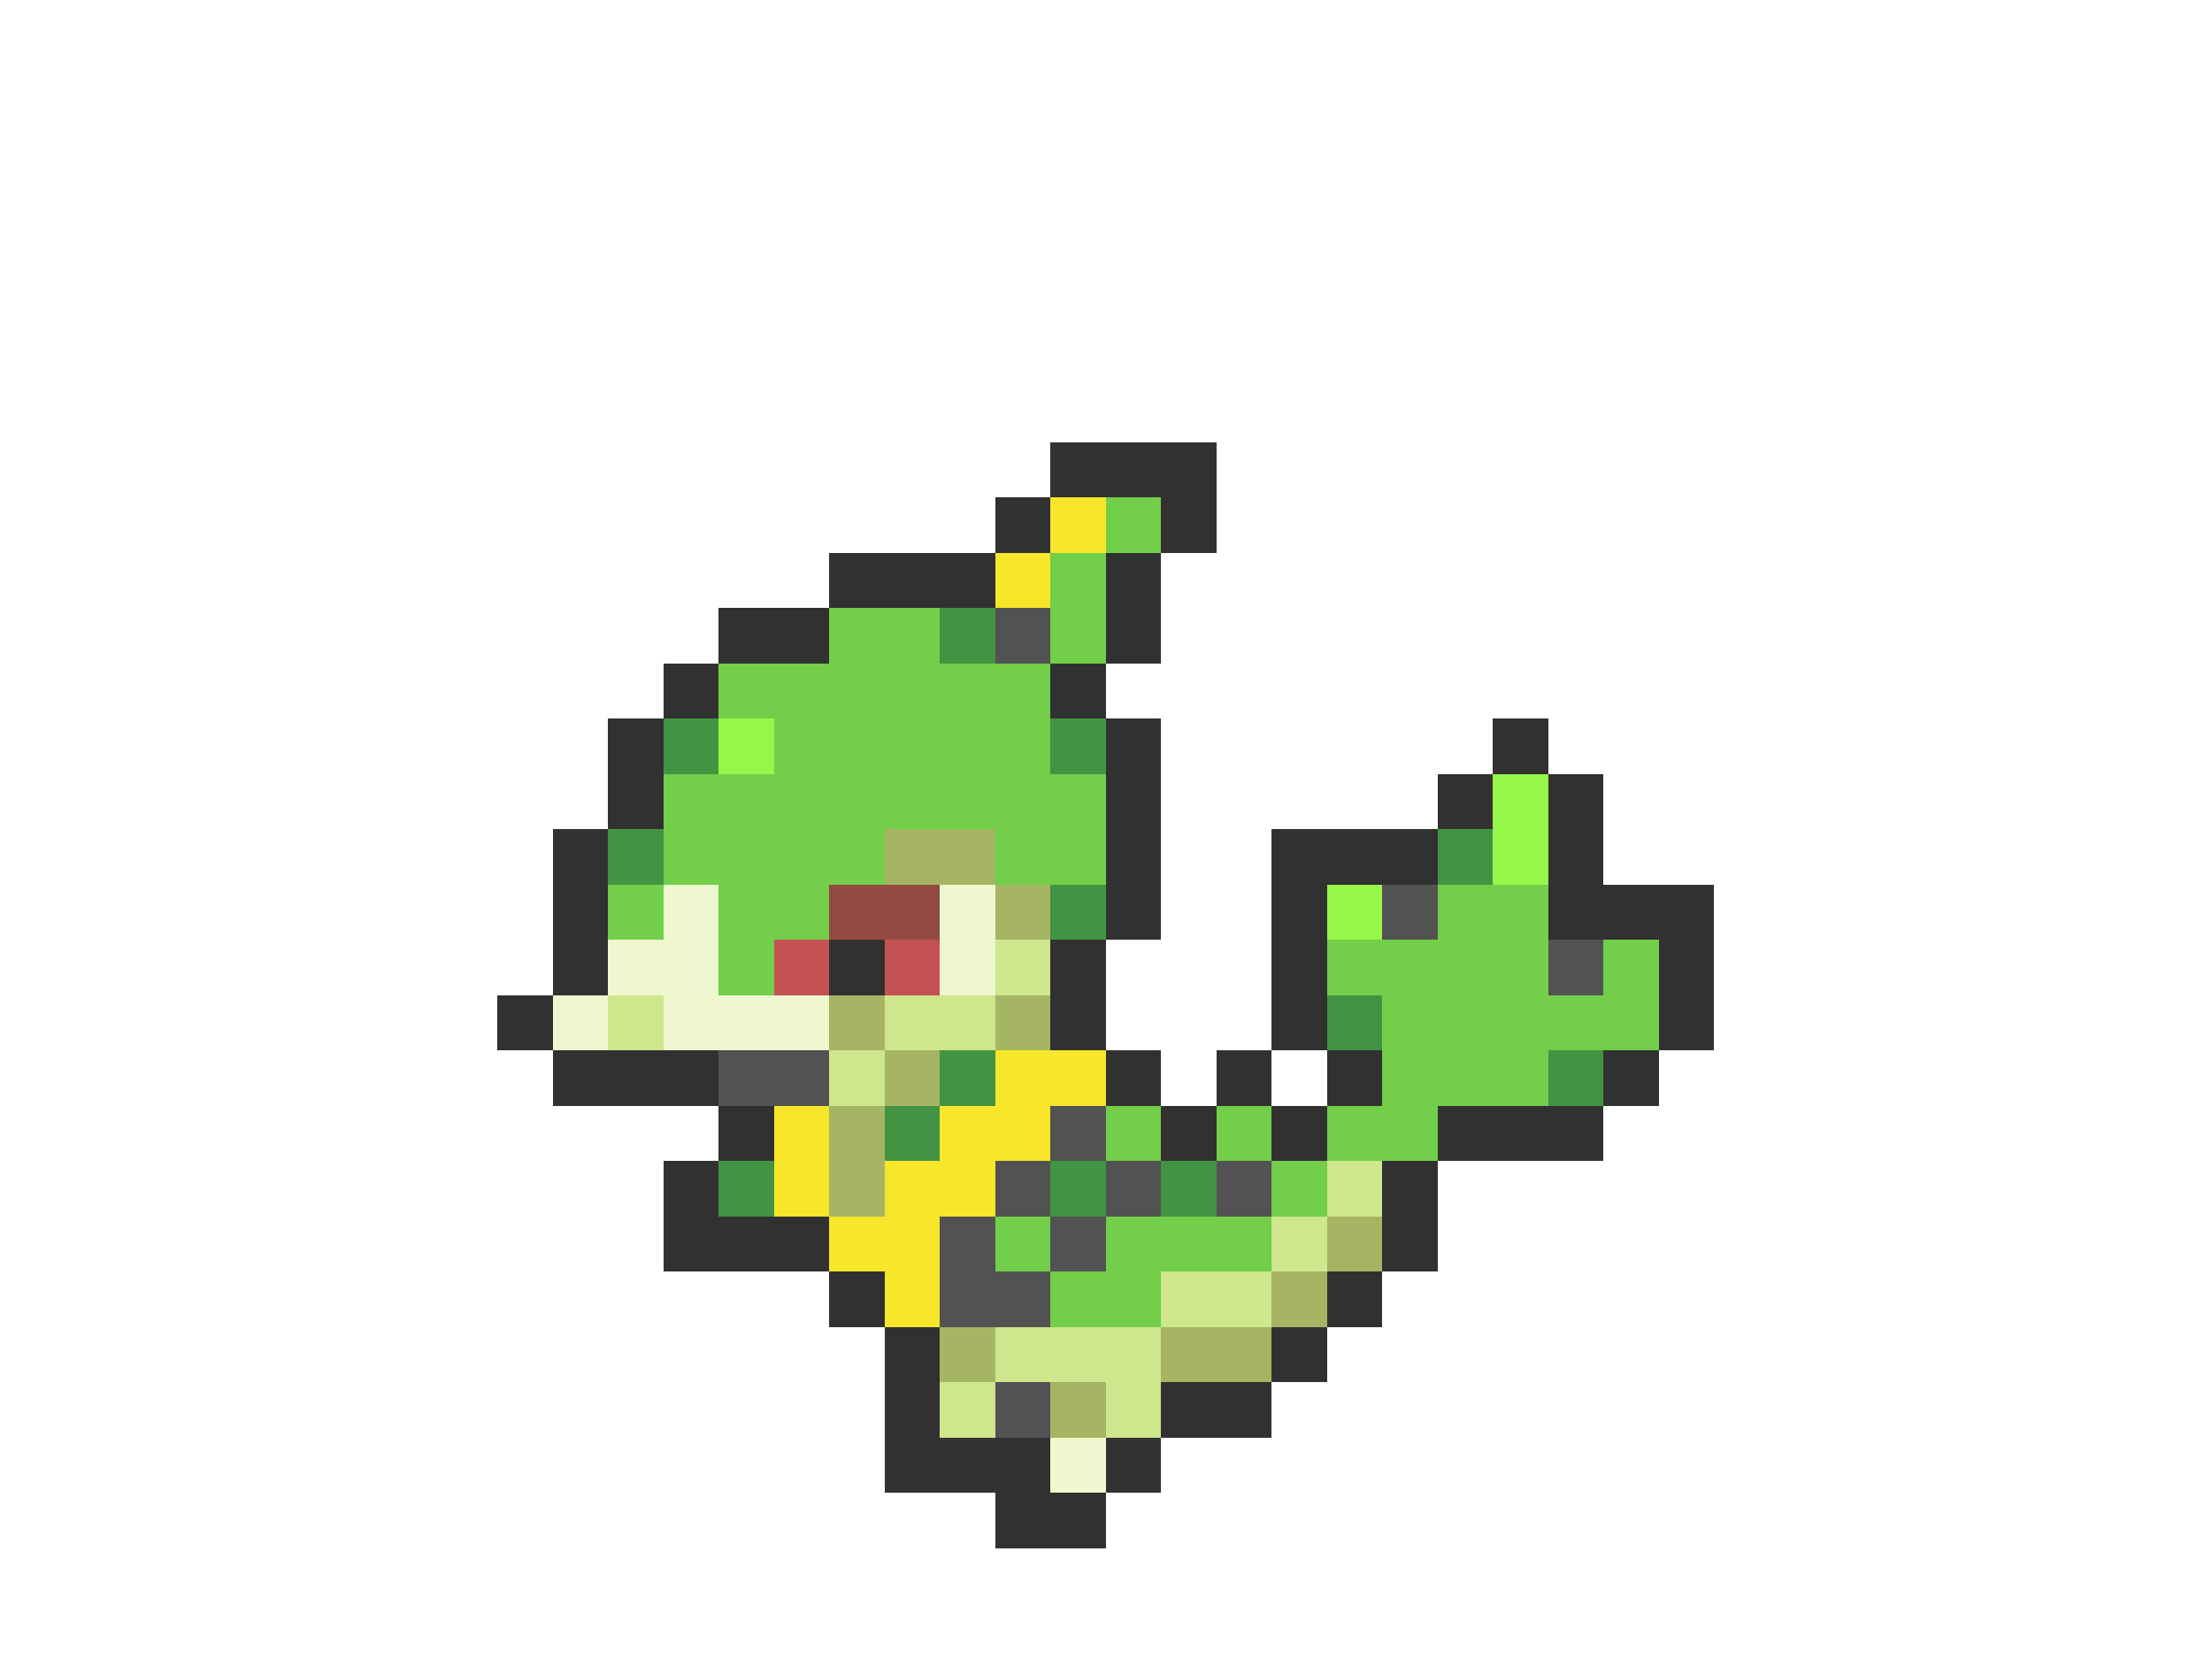 <svg xmlns="http://www.w3.org/2000/svg" viewBox="0 -0.5 40 30" shape-rendering="crispEdges">
<path stroke="#313131" d="M19 8h3M18 9h1M21 9h1M15 10h3M20 10h1M13 11h2M20 11h1M12 12h1M19 12h1M11 13h1M20 13h1M27 13h1M11 14h1M20 14h1M26 14h1M28 14h1M10 15h1M20 15h1M23 15h3M28 15h1M10 16h1M20 16h1M23 16h1M28 16h3M10 17h1M15 17h1M19 17h1M23 17h1M30 17h1M9 18h1M19 18h1M23 18h1M30 18h1M10 19h3M20 19h1M22 19h1M24 19h1M29 19h1M13 20h1M21 20h1M23 20h1M26 20h3M12 21h1M25 21h1M12 22h3M25 22h1M15 23h1M24 23h1M16 24h1M23 24h1M16 25h1M21 25h2M16 26h3M20 26h1M18 27h2" />
<path stroke="#f7e629" d="M19 9h1M18 10h1M18 19h2M14 20h1M17 20h2M14 21h1M16 21h2M15 22h2M16 23h1" />
<path stroke="#73ce4a" d="M20 9h1M19 10h1M15 11h2M19 11h1M13 12h6M14 13h5M12 14h8M12 15h4M18 15h2M11 16h1M13 16h2M26 16h2M13 17h1M24 17h4M29 17h1M25 18h5M25 19h3M20 20h1M22 20h1M24 20h2M23 21h1M18 22h1M20 22h3M19 23h2" />
<path stroke="#429442" d="M17 11h1M12 13h1M19 13h1M11 15h1M26 15h1M19 16h1M24 18h1M17 19h1M28 19h1M16 20h1M13 21h1M19 21h1M21 21h1" />
<path stroke="#525252" d="M18 11h1M25 16h1M28 17h1M13 19h2M19 20h1M18 21h1M20 21h1M22 21h1M17 22h1M19 22h1M17 23h2M18 25h1" />
<path stroke="#94f74a" d="M13 13h1M27 14h1M27 15h1M24 16h1" />
<path stroke="#a5b563" d="M16 15h2M18 16h1M15 18h1M18 18h1M16 19h1M15 20h1M15 21h1M24 22h1M23 23h1M17 24h1M21 24h2M19 25h1" />
<path stroke="#eff7ce" d="M12 16h1M17 16h1M11 17h2M17 17h1M10 18h1M12 18h3M19 26h1" />
<path stroke="#944a42" d="M15 16h2" />
<path stroke="#c55252" d="M14 17h1M16 17h1" />
<path stroke="#cee68c" d="M18 17h1M11 18h1M16 18h2M15 19h1M24 21h1M23 22h1M21 23h2M18 24h3M17 25h1M20 25h1" />
</svg>